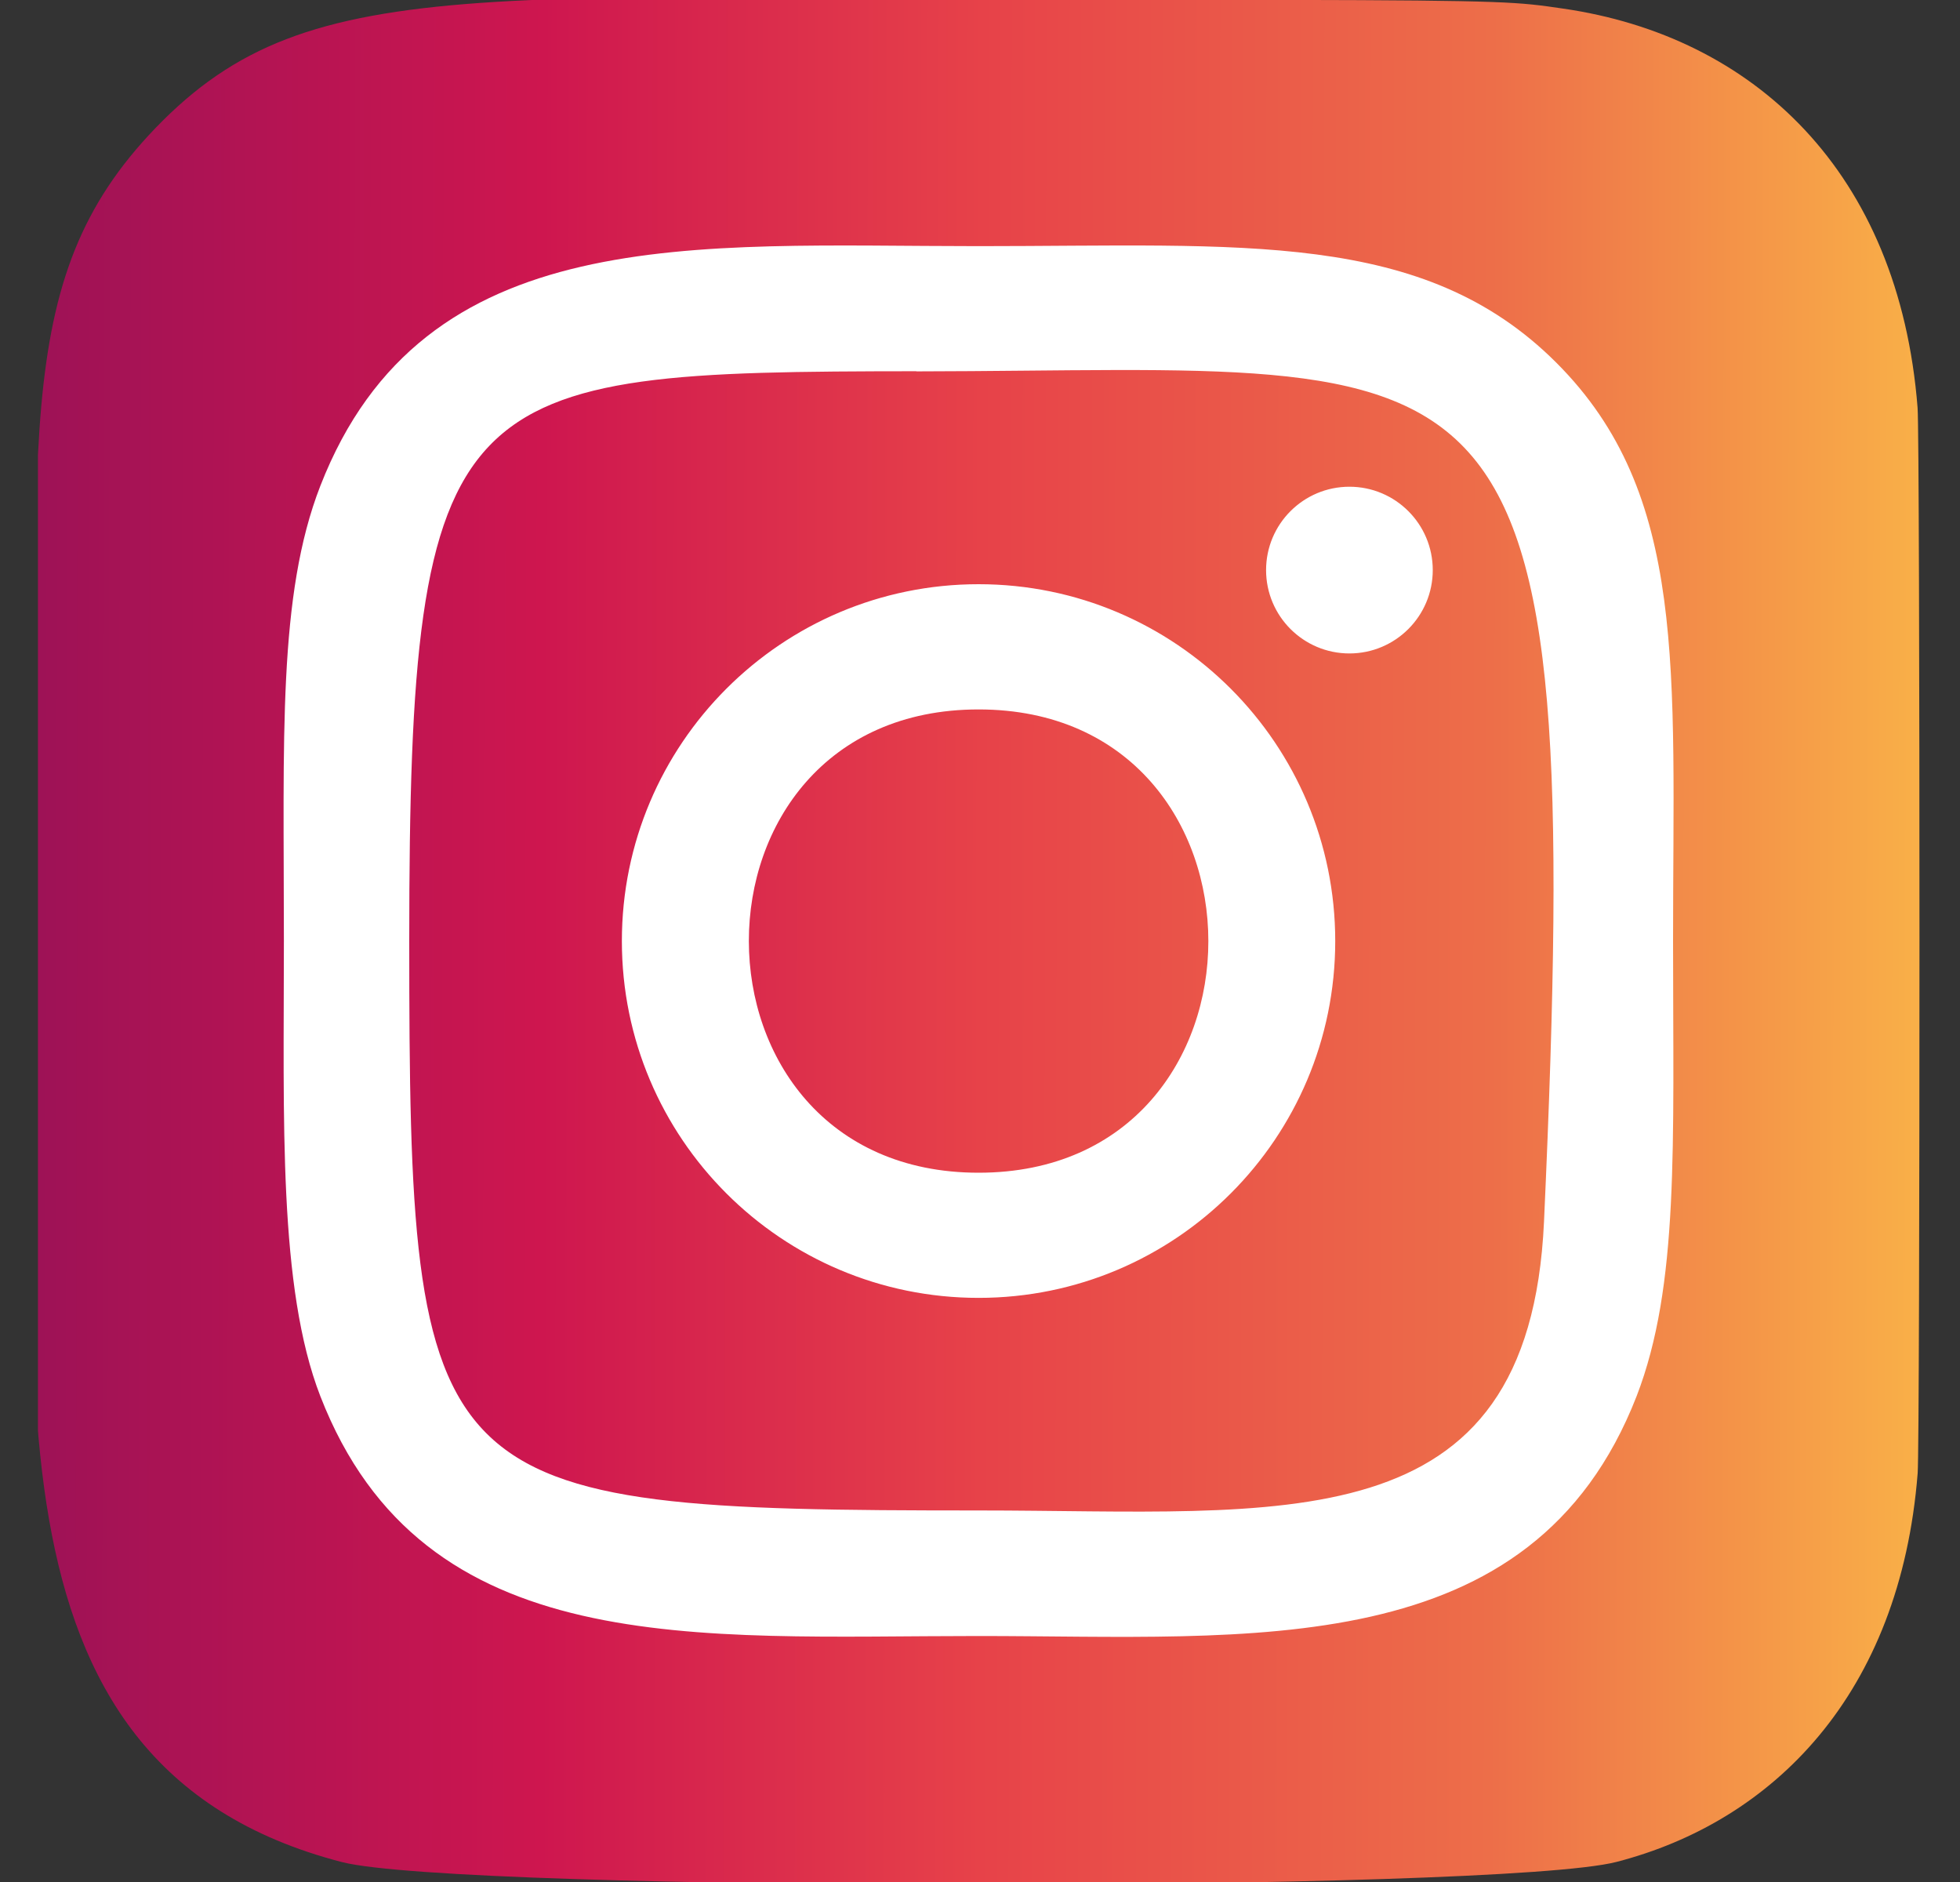 <svg width="25" height="24" viewBox="0 0 25 24" fill="none" xmlns="http://www.w3.org/2000/svg">
<rect x="0" y="0" width="25" height="24" fill="#333333" stroke="none"/>
<g id="instagram 1" clip-path="url(#clip0_345_3060)">
<path id="Vector" d="M1.984 1.632C0.098 3.591 0.484 5.672 0.484 11.994C0.484 17.244 -0.432 22.507 4.362 23.746C5.859 24.131 19.123 24.131 20.618 23.744C22.614 23.229 24.238 21.61 24.46 18.787C24.491 18.393 24.491 5.602 24.459 5.2C24.223 2.193 22.372 0.46 19.933 0.109C19.374 0.028 19.262 0.004 16.394 -0.001C6.221 0.004 3.991 -0.449 1.984 1.632Z" fill="url(#paint0_linear_345_3060)"/>
<path id="Vector_2" d="M12.482 3.139C8.851 3.139 5.403 2.816 4.086 6.196C3.542 7.592 3.621 9.405 3.621 12.001C3.621 14.279 3.548 16.42 4.086 17.805C5.4 21.187 8.876 20.863 12.48 20.863C15.957 20.863 19.542 21.225 20.875 17.805C21.42 16.395 21.34 14.609 21.34 12.001C21.34 8.539 21.531 6.304 19.852 4.626C18.152 2.926 15.853 3.139 12.478 3.139H12.482ZM11.688 4.736C19.262 4.724 20.226 3.882 19.694 15.579C19.505 19.716 16.355 19.262 12.483 19.262C5.423 19.262 5.22 19.06 5.22 11.997C5.22 4.852 5.78 4.74 11.688 4.734V4.736ZM17.212 6.207C16.625 6.207 16.149 6.683 16.149 7.27C16.149 7.857 16.625 8.333 17.212 8.333C17.799 8.333 18.275 7.857 18.275 7.27C18.275 6.683 17.799 6.207 17.212 6.207ZM12.482 7.45C9.969 7.45 7.932 9.488 7.932 12.001C7.932 14.514 9.969 16.551 12.482 16.551C14.995 16.551 17.031 14.514 17.031 12.001C17.031 9.488 14.995 7.45 12.482 7.45ZM12.482 9.047C16.387 9.047 16.392 14.955 12.482 14.955C8.578 14.955 8.572 9.047 12.482 9.047Z" fill="white"/>
</g>
<defs>
<linearGradient id="paint0_linear_345_3060" x1="0.548" y1="-0.039" x2="24.525" y2="0.003" gradientUnits="userSpaceOnUse">
<stop stop-color="#9E1256"/>
<stop offset="0.266" stop-color="#CE164F"/>
<stop offset="0.5" stop-color="#E74249"/>
<stop offset="0.771" stop-color="#ED6E49"/>
<stop offset="1" stop-color="#F9B048"/>
</linearGradient>
<clipPath id="clip0_345_3060">
<rect width="24" height="24" fill="white" transform="translate(0.484)"/>
</clipPath>
</defs>
</svg>
